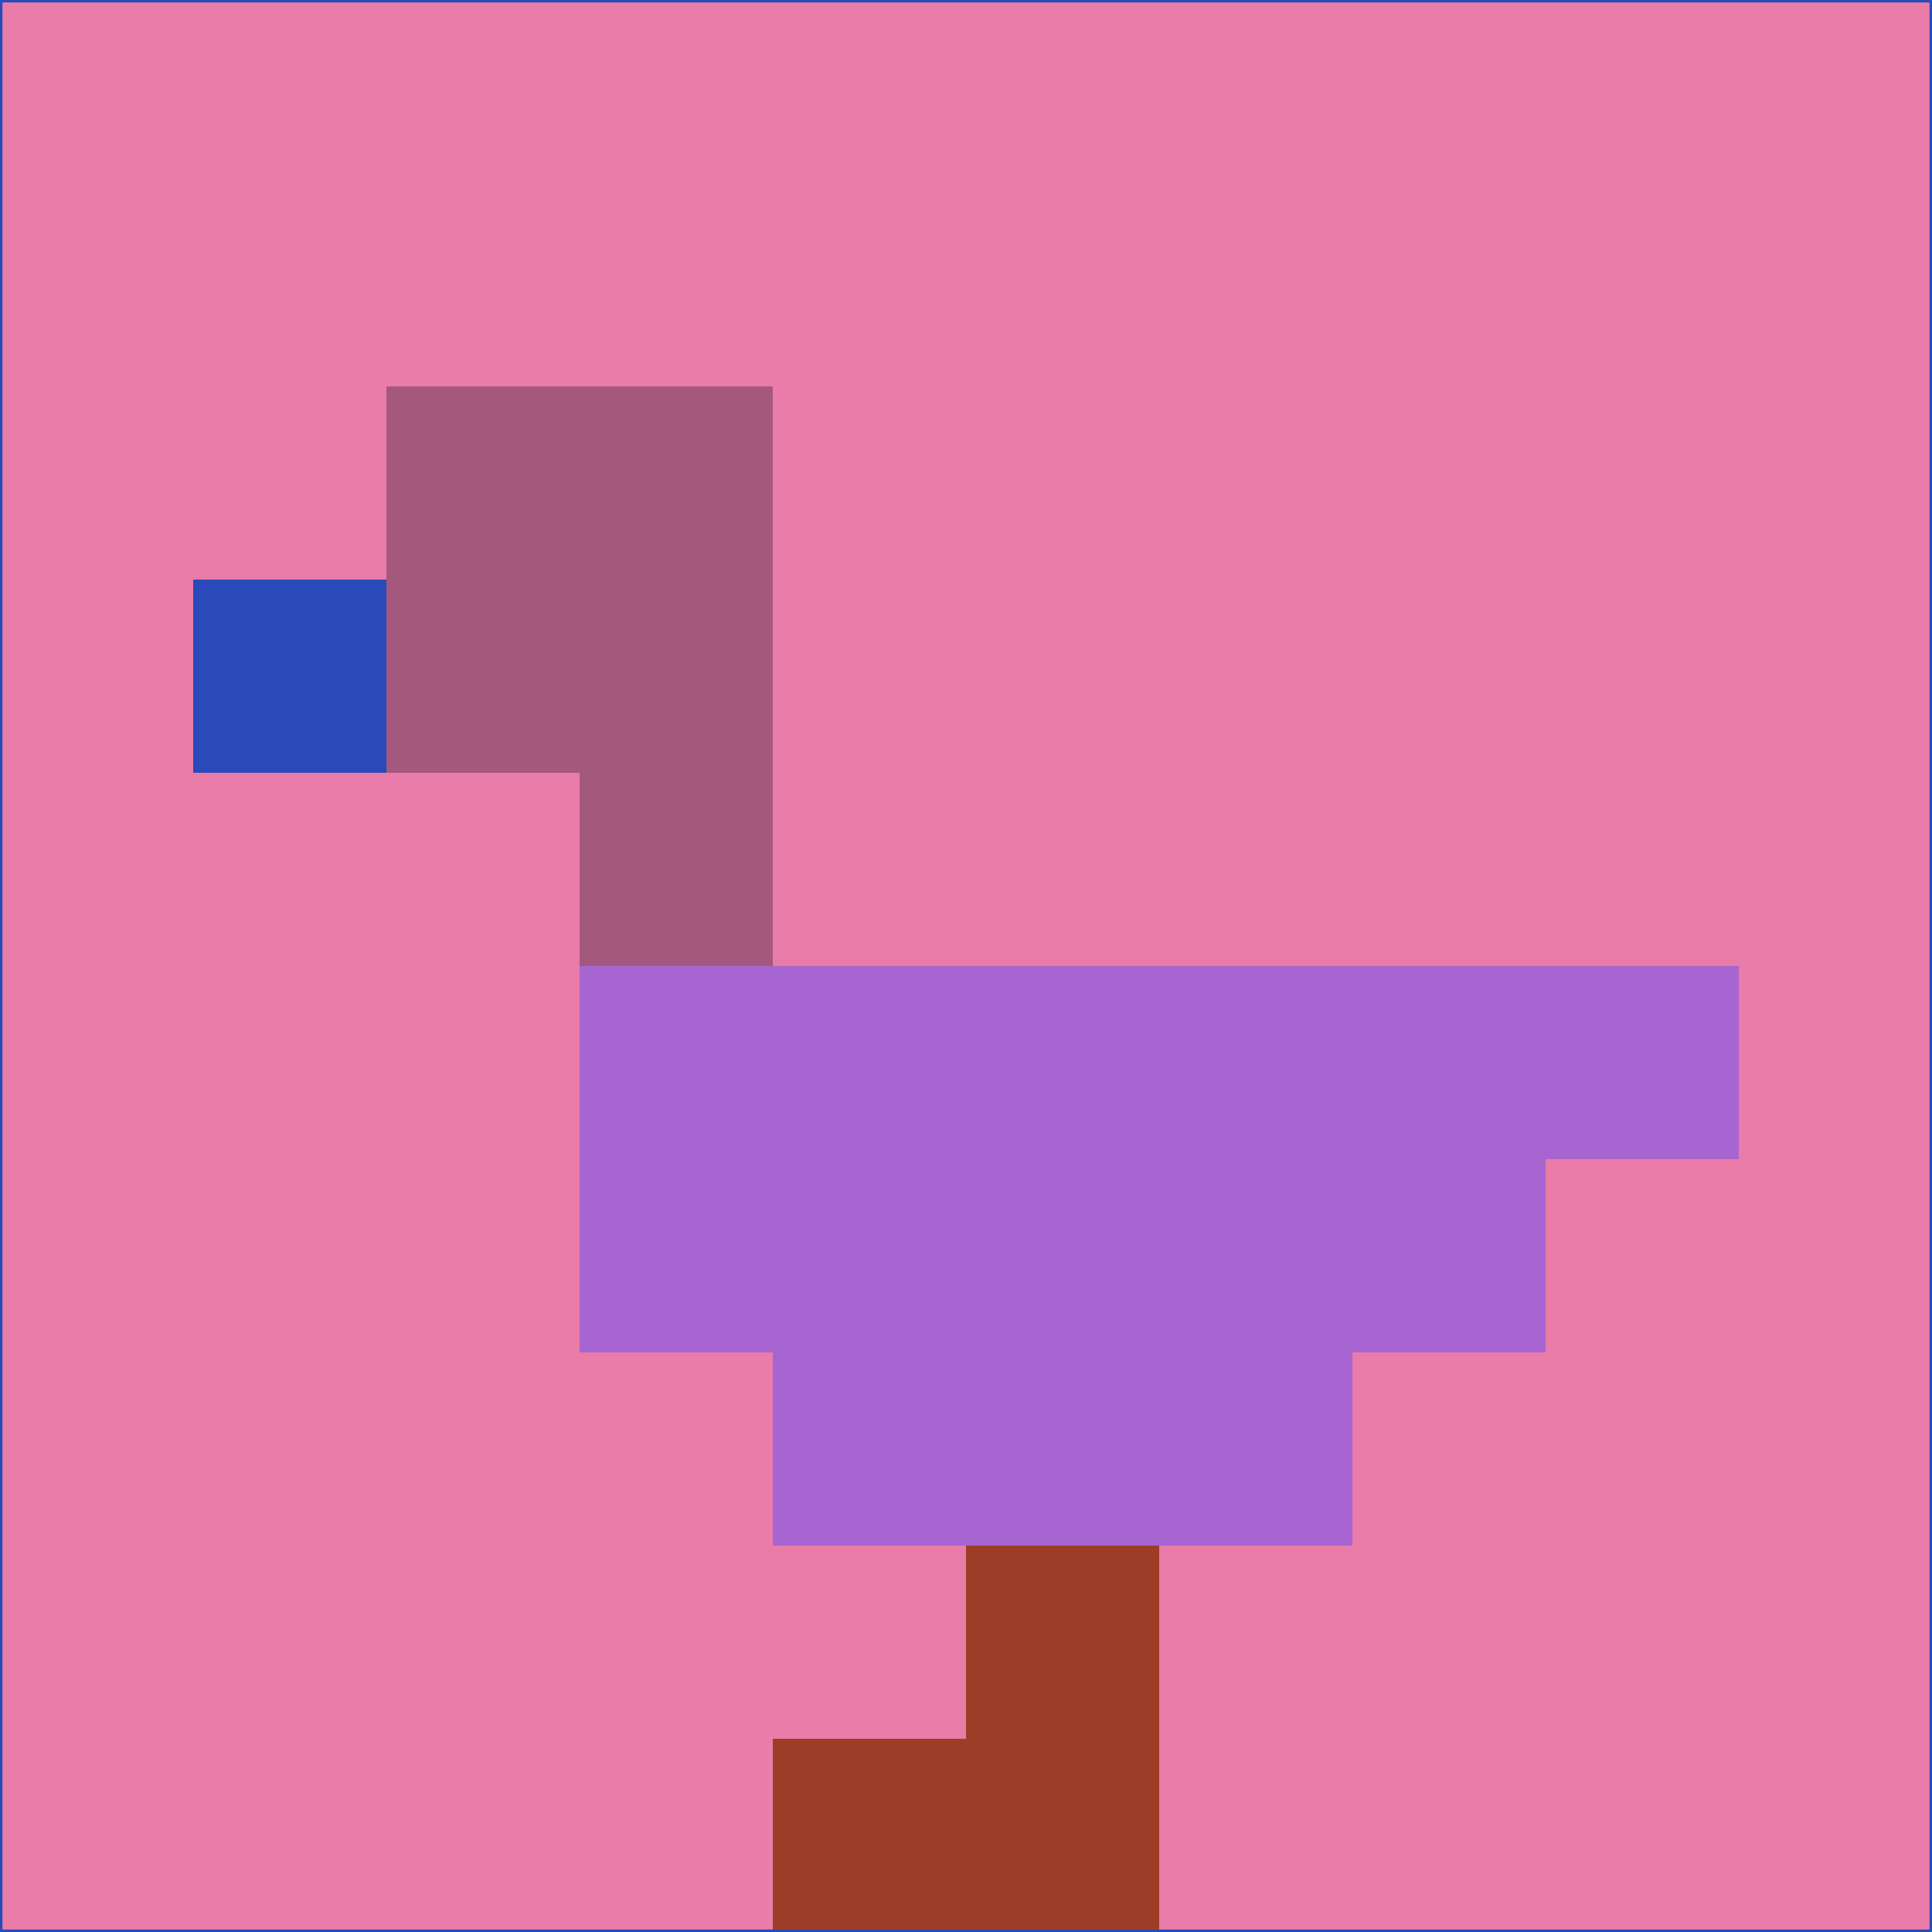 <svg xmlns="http://www.w3.org/2000/svg" version="1.1" width="785" height="785">
  <title>'goose-pfp-694263' by Dmitri Cherniak (Cyberpunk Edition)</title>
  <desc>
    seed=104024
    backgroundColor=#e97ca8
    padding=20
    innerPadding=0
    timeout=500
    dimension=1
    border=false
    Save=function(){return n.handleSave()}
    frame=12

    Rendered at 2024-09-15T22:37:01.013Z
    Generated in 1ms
    Modified for Cyberpunk theme with new color scheme
  </desc>
  <defs/>
  <rect width="100%" height="100%" fill="#e97ca8"/>
  <g>
    <g id="0-0">
      <rect x="0" y="0" height="785" width="785" fill="#e97ca8"/>
      <g>
        <!-- Neon blue -->
        <rect id="0-0-2-2-2-2" x="157" y="157" width="157" height="157" fill="#a4587d"/>
        <rect id="0-0-3-2-1-4" x="235.5" y="157" width="78.5" height="314" fill="#a4587d"/>
        <!-- Electric purple -->
        <rect id="0-0-4-5-5-1" x="314" y="392.5" width="392.5" height="78.5" fill="#a765d1"/>
        <rect id="0-0-3-5-5-2" x="235.5" y="392.5" width="392.5" height="157" fill="#a765d1"/>
        <rect id="0-0-4-5-3-3" x="314" y="392.5" width="235.5" height="235.5" fill="#a765d1"/>
        <!-- Neon pink -->
        <rect id="0-0-1-3-1-1" x="78.5" y="235.5" width="78.5" height="78.5" fill="#294ab8"/>
        <!-- Cyber yellow -->
        <rect id="0-0-5-8-1-2" x="392.5" y="628" width="78.5" height="157" fill="#9c3e27"/>
        <rect id="0-0-4-9-2-1" x="314" y="706.5" width="157" height="78.5" fill="#9c3e27"/>
      </g>
      <rect x="0" y="0" stroke="#294ab8" stroke-width="2" height="785" width="785" fill="none"/>
    </g>
  </g>
  <script xmlns=""/>
</svg>